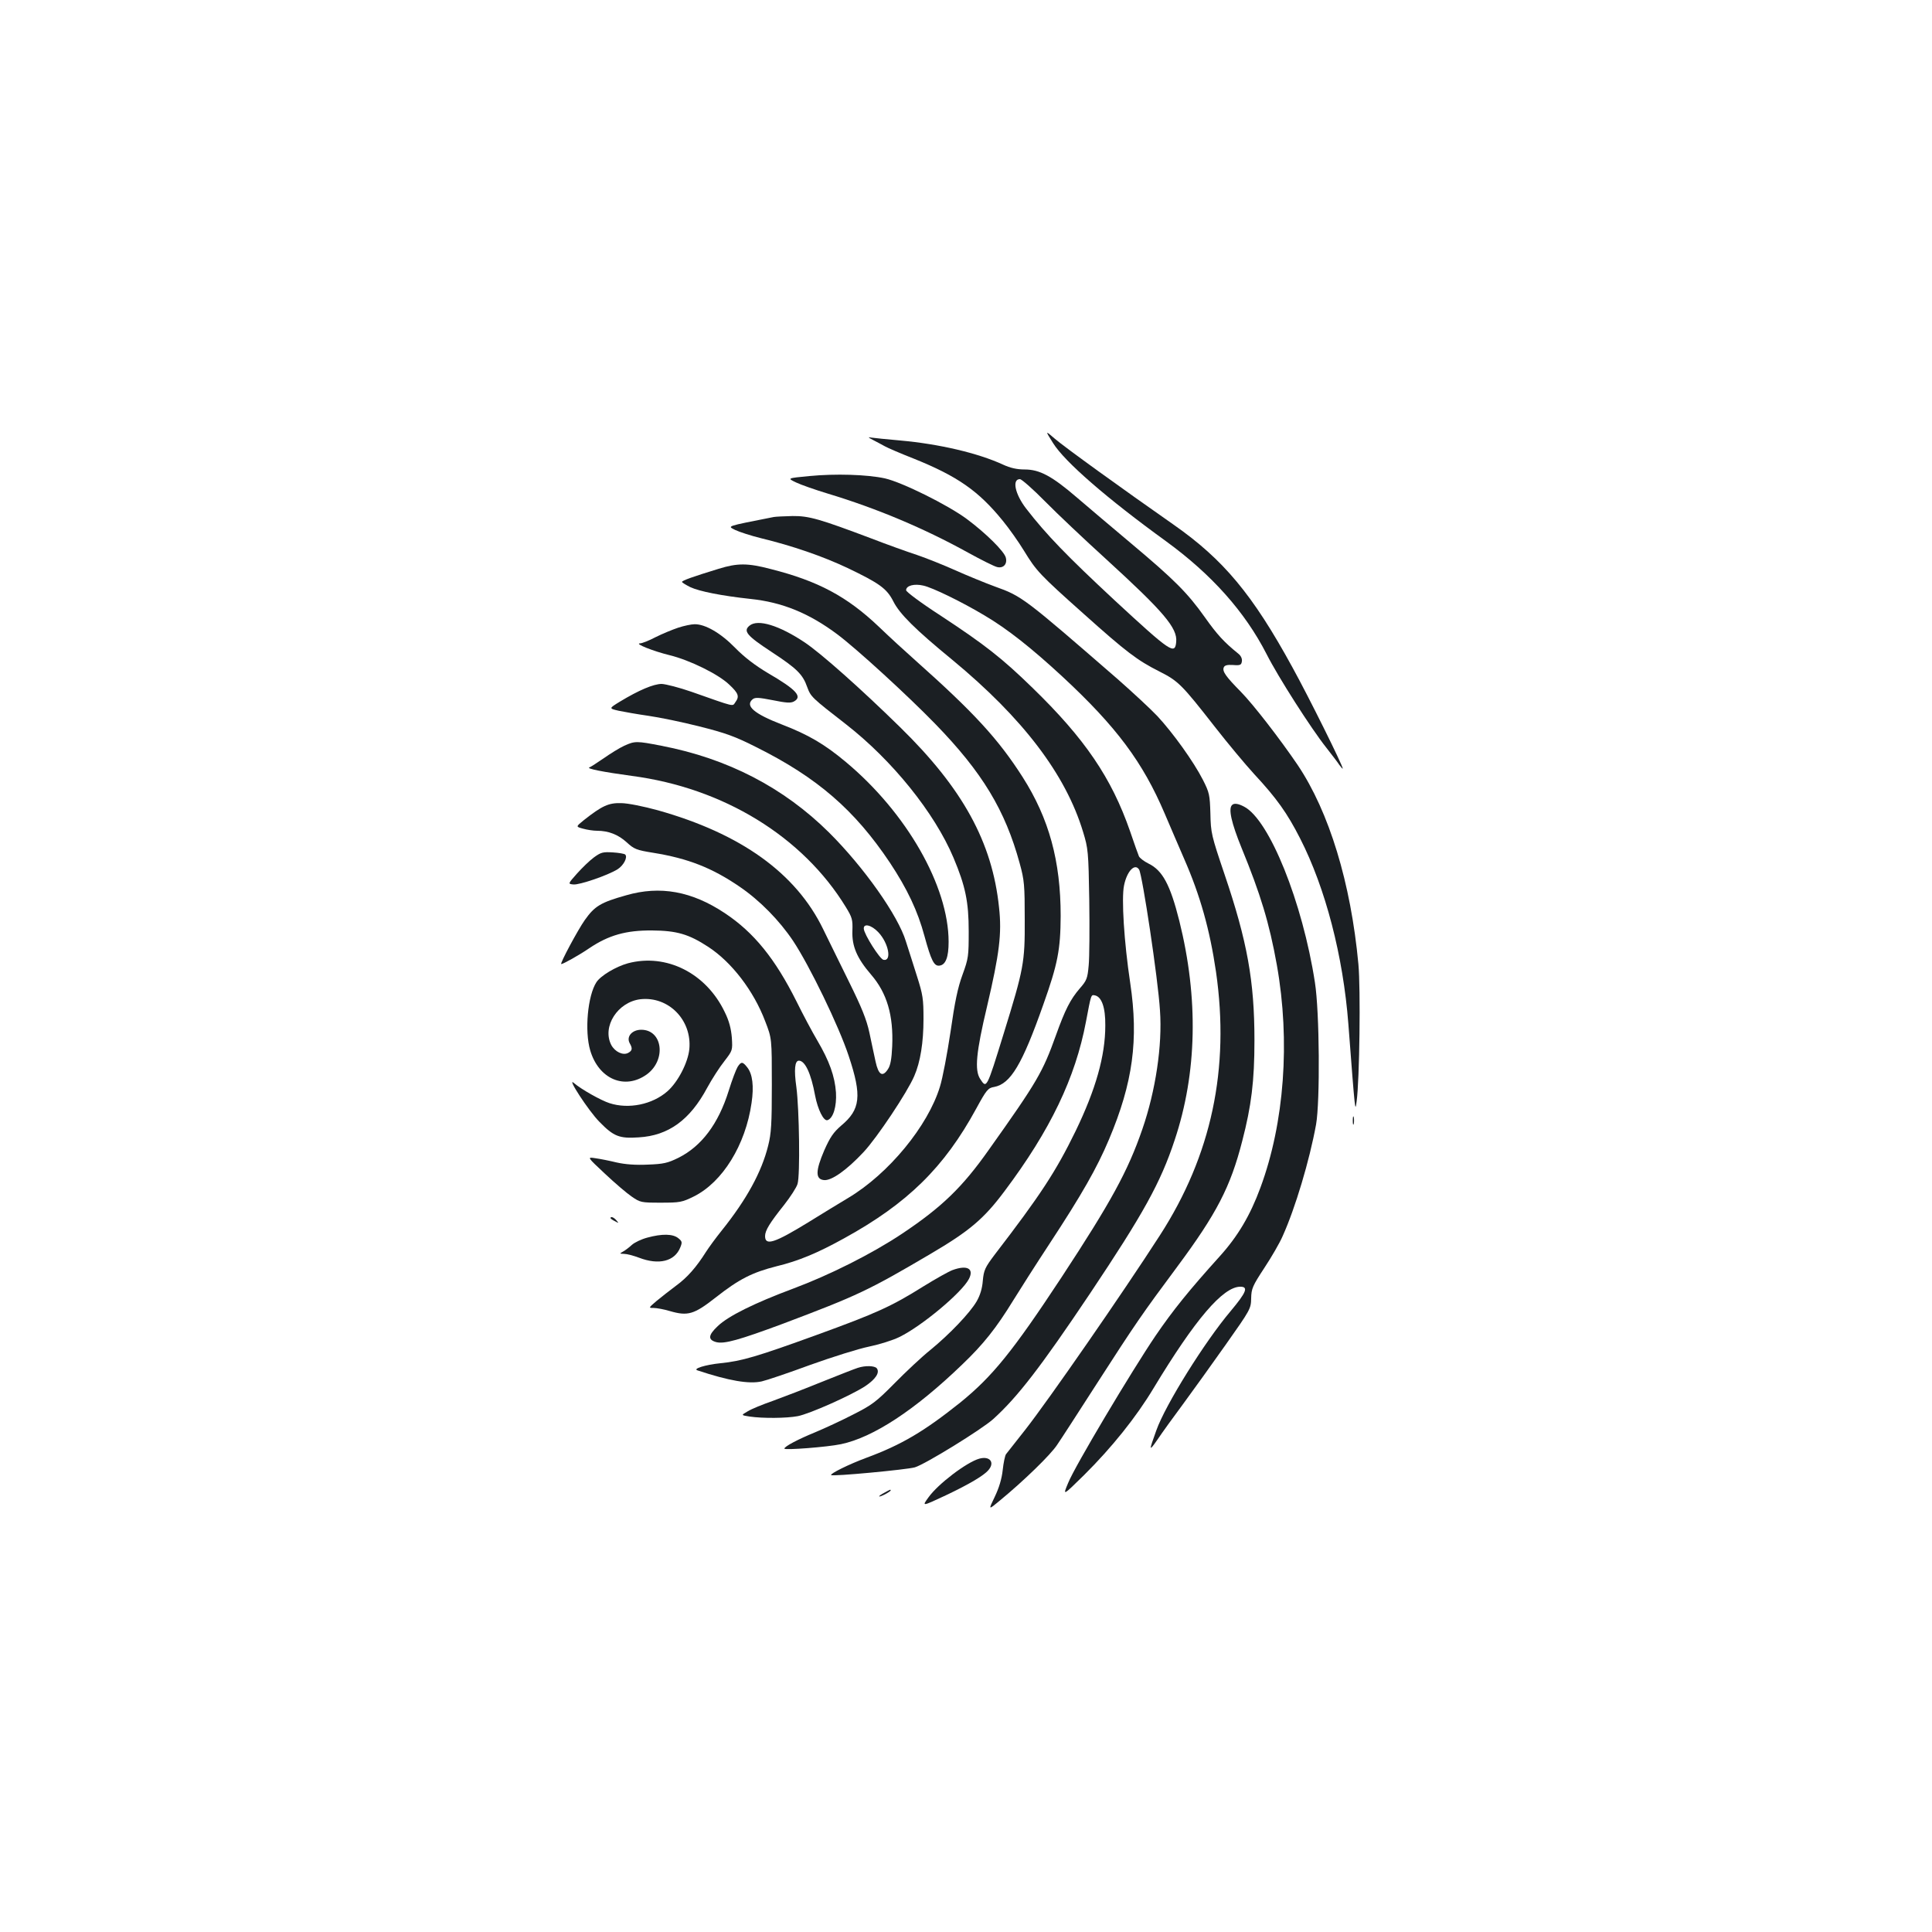 <?xml version="1.0" standalone="no"?>
<!DOCTYPE svg PUBLIC "-//W3C//DTD SVG 20010904//EN"
 "http://www.w3.org/TR/2001/REC-SVG-20010904/DTD/svg10.dtd">
<svg version="1.0" xmlns="http://www.w3.org/2000/svg"
 width="1000pt" height="1000pt" viewBox="0 0 1000 1000"
 preserveAspectRatio="xMidYMid meet">
<g transform="translate(0,1000) scale(0.1,-0.1)"
fill="#1b1f23" stroke="none">
<path d="M5451 7706 c60 -96 276 -284 585 -508 236 -172 408 -365 520 -584 59
-117 231 -386 309 -484 28 -36 59 -76 68 -90 10 -13 17 -21 17 -18 0 16 -175
369 -260 523 -207 379 -358 559 -615 739 -266 186 -564 401 -615 445 -51 44
-51 44 -9 -23z"/>
<path d="M4520 7722 c19 -10 46 -24 60 -32 14 -8 81 -37 150 -64 226 -91 335
-167 460 -321 33 -40 83 -111 111 -157 63 -103 80 -122 309 -326 220 -197 277
-240 390 -297 99 -50 116 -67 288 -287 67 -86 159 -196 203 -244 118 -127 171
-202 238 -333 132 -258 223 -610 250 -960 36 -471 35 -459 43 -401 15 111 21
582 9 710 -39 419 -151 787 -314 1030 -91 134 -230 314 -295 380 -77 78 -96
105 -88 125 4 11 17 15 48 13 38 -3 43 0 46 19 2 14 -5 29 -19 40 -73 59 -109
98 -172 187 -90 127 -159 196 -382 383 -99 83 -225 190 -280 237 -130 112
-194 146 -271 146 -41 0 -75 8 -112 25 -130 60 -331 107 -532 125 -69 6 -136
13 -150 15 -20 4 -17 1 10 -13z m890 -318 c63 -64 205 -198 315 -298 299 -273
370 -357 363 -428 -6 -69 -28 -54 -319 215 -245 228 -353 339 -458 475 -57 74
-74 152 -32 152 9 0 68 -52 131 -116z"/>
<path d="M4190 7536 c-116 -11 -116 -11 -70 -33 25 -12 99 -38 165 -58 252
-76 497 -179 725 -305 69 -38 137 -72 151 -75 32 -8 54 15 45 49 -8 32 -103
126 -201 199 -98 73 -336 191 -425 211 -92 20 -256 25 -390 12z"/>
<path d="M4005 7324 c-253 -50 -240 -46 -200 -67 21 -10 82 -30 135 -43 161
-39 318 -93 447 -154 165 -79 203 -106 237 -173 32 -64 112 -144 306 -303 364
-301 586 -592 676 -890 26 -85 28 -101 32 -353 2 -146 1 -298 -3 -338 -6 -67
-10 -78 -46 -119 -49 -57 -76 -110 -124 -244 -68 -189 -95 -237 -346 -590
-138 -196 -245 -299 -452 -437 -155 -103 -372 -212 -562 -283 -201 -75 -336
-142 -390 -194 -50 -47 -52 -71 -7 -83 42 -10 117 11 346 96 384 145 440 171
761 360 204 120 277 182 384 325 238 317 367 587 422 878 27 143 26 140 46
136 35 -7 55 -62 54 -156 0 -158 -50 -332 -154 -547 -102 -209 -181 -330 -420
-641 -48 -64 -55 -78 -60 -133 -3 -40 -14 -76 -32 -107 -35 -60 -140 -170
-239 -251 -45 -36 -128 -114 -186 -173 -95 -96 -116 -112 -215 -162 -60 -31
-149 -72 -197 -92 -88 -36 -158 -73 -158 -84 0 -9 222 8 293 23 167 35 383
177 626 411 111 106 177 189 266 334 32 52 116 184 187 292 168 256 246 393
308 540 124 294 154 516 110 810 -32 213 -46 438 -32 505 15 74 56 117 78 82
17 -29 98 -565 108 -729 13 -181 -23 -417 -91 -614 -75 -218 -163 -378 -419
-768 -253 -384 -357 -512 -523 -647 -188 -150 -304 -219 -488 -287 -89 -33
-188 -82 -181 -89 8 -8 390 28 433 40 52 15 346 196 406 250 125 113 245 268
501 650 276 413 365 573 438 794 116 347 124 734 24 1135 -47 187 -87 261
-159 296 -24 12 -46 29 -50 38 -4 9 -25 68 -46 130 -96 276 -234 479 -505 742
-158 154 -248 224 -476 374 -102 66 -178 123 -178 131 0 24 42 35 89 24 47
-10 199 -84 316 -154 119 -70 245 -170 405 -318 279 -259 415 -442 528 -707
29 -69 75 -174 101 -235 83 -189 133 -367 165 -585 72 -501 -23 -950 -291
-1365 -194 -301 -574 -849 -696 -1005 -50 -63 -95 -121 -100 -127 -5 -7 -13
-44 -17 -82 -5 -46 -19 -92 -41 -138 -34 -70 -34 -70 26 -20 124 102 264 238
297 289 20 29 111 170 203 313 202 314 238 366 418 608 204 275 276 413 337
652 47 181 63 309 63 520 0 307 -37 512 -155 860 -68 201 -71 214 -73 314 -3
97 -5 108 -39 175 -48 94 -155 243 -236 330 -36 38 -128 123 -204 190 -486
422 -496 430 -636 480 -52 19 -144 57 -205 84 -60 27 -150 63 -200 80 -49 16
-155 54 -235 85 -268 101 -323 117 -408 116 -42 -1 -86 -3 -97 -5z"/>
<path d="M3720 7056 c-134 -41 -190 -61 -190 -68 0 -3 19 -15 43 -27 47 -22
163 -45 311 -61 165 -17 304 -74 451 -184 101 -76 360 -313 505 -462 245 -252
363 -448 438 -723 24 -87 26 -113 26 -291 1 -222 -5 -254 -109 -590 -89 -288
-88 -286 -122 -234 -29 45 -21 136 36 375 64 273 77 377 62 512 -35 338 -188
616 -512 933 -204 200 -409 382 -494 439 -132 88 -242 122 -285 87 -35 -28
-15 -52 113 -136 131 -86 162 -116 185 -182 19 -51 22 -54 201 -193 240 -187
458 -458 556 -690 62 -147 79 -229 79 -381 0 -128 -1 -140 -32 -225 -25 -68
-40 -141 -62 -295 -17 -113 -41 -241 -55 -285 -62 -203 -265 -450 -474 -575
-50 -30 -142 -86 -203 -124 -179 -110 -228 -126 -228 -74 0 29 24 68 99 162
32 41 64 90 69 108 14 43 9 387 -6 501 -13 91 -8 137 13 137 32 0 63 -66 84
-181 14 -72 44 -133 64 -127 30 10 48 71 44 143 -6 84 -34 163 -97 270 -26 44
-74 134 -107 201 -111 222 -221 358 -372 458 -170 113 -334 143 -510 92 -132
-37 -163 -56 -214 -128 -35 -49 -131 -228 -122 -228 10 0 94 47 145 82 101 68
191 93 325 92 128 -1 190 -19 291 -85 121 -79 235 -227 295 -386 34 -88 34
-88 34 -328 0 -202 -3 -252 -19 -315 -34 -137 -112 -279 -241 -440 -29 -36
-65 -85 -81 -110 -50 -79 -96 -132 -155 -175 -32 -24 -77 -59 -101 -79 -42
-36 -42 -36 -14 -36 15 0 53 -7 83 -16 93 -27 125 -18 237 70 122 96 190 130
316 162 112 27 211 68 350 145 327 180 517 366 683 671 53 97 61 107 93 112
85 16 145 117 254 426 75 211 89 284 90 459 0 284 -60 504 -197 719 -126 197
-252 334 -553 602 -52 46 -138 125 -190 175 -166 158 -316 238 -562 300 -118
31 -171 31 -268 1z"/>
<path d="M3510 6751 c-30 -10 -83 -32 -117 -49 -34 -18 -70 -32 -80 -32 -32
-1 70 -41 152 -61 106 -26 254 -99 310 -153 48 -45 53 -61 31 -91 -16 -22 4
-27 -226 54 -63 22 -133 40 -155 41 -42 0 -118 -32 -217 -92 -57 -35 -57 -35
-5 -47 29 -6 97 -18 153 -26 56 -8 174 -32 264 -55 136 -34 185 -52 294 -107
317 -158 510 -326 692 -598 90 -136 144 -250 179 -380 35 -128 50 -157 78
-153 32 4 47 44 47 123 0 289 -218 669 -532 931 -111 93 -196 142 -331 194
-145 56 -192 97 -151 131 13 10 31 9 103 -5 69 -14 93 -16 110 -7 46 25 14 61
-134 147 -67 40 -122 82 -170 131 -74 76 -155 123 -210 122 -16 0 -55 -8 -85
-18z"/>
<path d="M3231 6140 c-24 -11 -71 -40 -105 -64 -34 -23 -67 -45 -75 -48 -20
-6 72 -24 219 -44 474 -62 885 -314 1108 -679 33 -54 36 -65 34 -123 -3 -79
23 -141 97 -227 82 -95 116 -211 109 -371 -3 -65 -9 -99 -22 -118 -28 -43 -49
-30 -64 39 -7 33 -22 101 -32 150 -15 69 -40 130 -104 260 -46 94 -107 217
-135 275 -141 291 -426 495 -856 616 -73 20 -156 37 -190 37 -65 2 -99 -14
-193 -88 -42 -34 -42 -34 -5 -44 21 -6 54 -11 73 -11 60 0 110 -20 154 -60 38
-35 50 -40 137 -54 180 -29 305 -78 448 -176 104 -71 205 -174 276 -280 85
-128 237 -441 288 -596 69 -207 61 -277 -40 -361 -39 -34 -56 -58 -87 -128
-45 -105 -46 -148 -2 -153 39 -5 118 51 206 145 70 75 226 309 262 393 32 73
48 175 48 296 0 103 -3 125 -34 222 -19 59 -44 140 -57 179 -40 133 -217 384
-398 564 -234 232 -524 383 -868 449 -128 25 -137 25 -192 0z m1315 -965 c54
-57 71 -152 27 -143 -19 3 -101 133 -102 161 -2 29 39 20 75 -18z"/>
<path d="M6377 5833 c-20 -19 -3 -93 49 -221 98 -239 144 -389 183 -607 70
-394 39 -817 -85 -1152 -53 -144 -117 -252 -211 -356 -158 -175 -242 -279
-332 -411 -124 -183 -418 -676 -452 -761 -29 -69 -29 -69 82 40 144 143 270
300 360 450 215 356 359 525 449 525 43 0 31 -29 -50 -126 -133 -157 -338
-485 -385 -618 -39 -108 -39 -112 7 -46 24 36 85 120 134 186 49 67 148 204
219 305 127 180 130 185 131 239 1 50 7 64 68 157 37 56 80 130 95 165 65 144
139 391 173 578 21 120 18 583 -6 735 -64 415 -236 843 -367 910 -30 16 -52
19 -62 8z"/>
<path d="M3074 5562 c-22 -16 -61 -54 -87 -83 -48 -54 -48 -54 -19 -57 31 -3
178 47 229 79 31 20 53 62 39 76 -4 4 -32 9 -64 11 -51 3 -61 1 -98 -26z"/>
<path d="M3250 5014 c-62 -17 -141 -64 -163 -98 -45 -69 -62 -252 -32 -353 44
-149 179 -206 293 -124 102 75 82 231 -29 231 -47 0 -78 -35 -60 -69 16 -28
14 -39 -8 -51 -27 -14 -68 6 -87 41 -49 95 33 223 151 237 146 16 267 -108
253 -258 -7 -70 -59 -171 -114 -219 -78 -68 -200 -93 -299 -61 -44 14 -147 72
-184 104 -42 37 76 -145 132 -201 73 -75 103 -87 203 -80 154 9 265 90 354
256 25 46 65 108 89 138 43 56 43 56 39 122 -4 47 -14 87 -37 133 -96 201
-302 305 -501 252z"/>
<path d="M3818 4478 c-8 -13 -29 -68 -46 -123 -54 -173 -141 -288 -261 -348
-55 -27 -77 -32 -158 -35 -63 -3 -116 1 -161 11 -37 9 -87 19 -110 22 -44 7
-44 7 49 -80 51 -48 113 -101 138 -118 45 -31 49 -32 151 -32 99 0 110 2 171
32 149 74 268 267 299 484 13 87 5 150 -22 184 -24 31 -32 31 -50 3z"/>
<path d="M7002 4200 c0 -19 2 -27 5 -17 2 9 2 25 0 35 -3 9 -5 1 -5 -18z"/>
<path d="M3160 3695 c0 -2 10 -10 23 -16 20 -11 21 -11 8 4 -13 16 -31 23 -31
12z"/>
<path d="M3350 3594 c-30 -8 -66 -25 -80 -38 -14 -13 -34 -28 -45 -34 -19 -11
-19 -11 5 -12 14 0 49 -9 78 -20 102 -39 184 -19 213 53 11 27 10 32 -10 48
-28 23 -84 24 -161 3z"/>
<path d="M4930 3426 c-19 -7 -87 -45 -150 -84 -166 -104 -243 -139 -554 -252
-306 -111 -386 -135 -497 -146 -79 -8 -145 -29 -119 -37 163 -54 267 -72 333
-57 23 5 136 43 250 85 114 41 251 84 305 95 53 11 124 33 158 50 116 57 322
229 359 300 28 54 -9 74 -85 46z"/>
<path d="M4440 2920 c-14 -4 -97 -37 -185 -72 -88 -36 -203 -80 -255 -99 -52
-18 -111 -42 -130 -54 -35 -20 -35 -20 10 -27 68 -10 191 -9 249 2 62 12 275
107 349 155 55 37 77 71 60 93 -11 13 -59 15 -98 2z"/>
<path d="M5069 2450 c-65 -18 -214 -131 -263 -200 -35 -48 -35 -48 89 10 120
57 199 103 222 132 33 39 6 73 -48 58z"/>
<path d="M4578 2274 c-38 -20 -36 -28 2 -9 17 9 30 18 30 20 0 7 -1 6 -32 -11z"/>
</g>
</svg>

